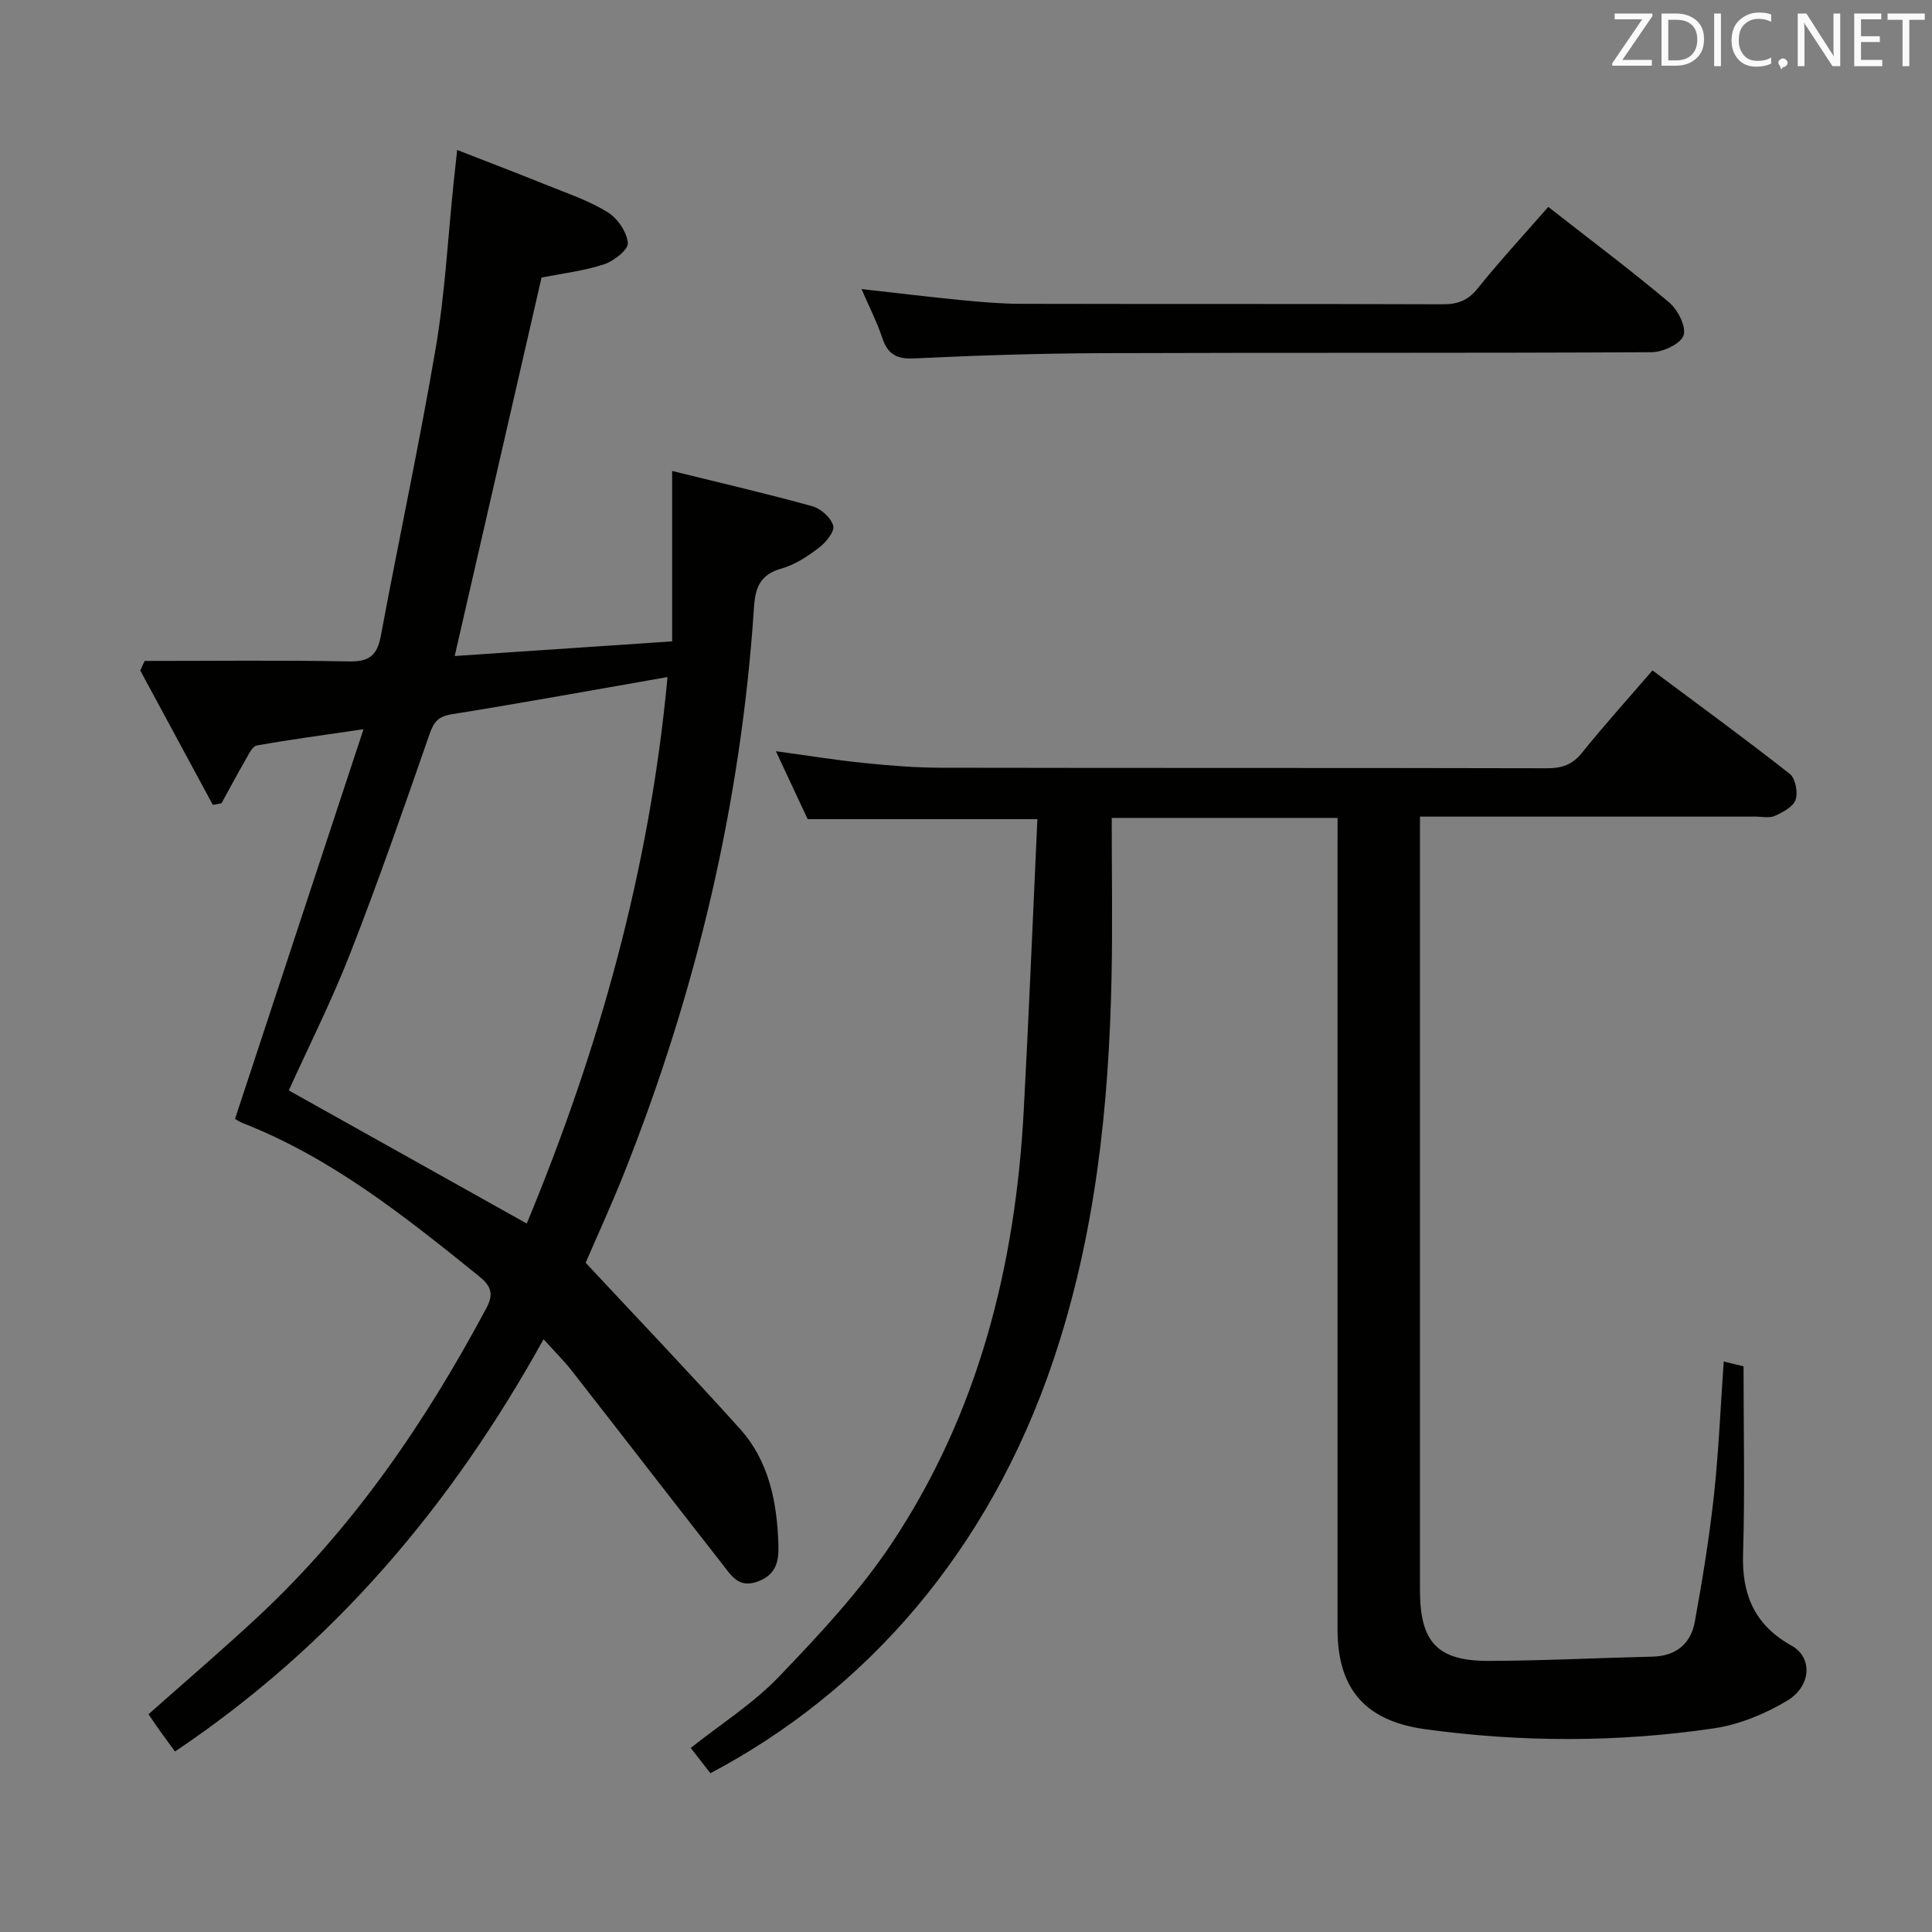 <svg enable-background="new 0 0 400 400" viewBox="0 0 400 400" xmlns="http://www.w3.org/2000/svg"><rect x="0" y="0" width="400" height="400" fill="#808080" stroke="none"/><path d="m112.54 277.27c-19.16 34.6-43.57 63.39-76.31 85.36-.99-1.36-1.95-2.65-2.89-3.96-.86-1.2-1.69-2.43-2.6-3.75 7.68-6.82 15.36-13.38 22.74-20.26 19.69-18.37 34.64-40.26 47.25-63.89 1.67-3.12.71-4.72-1.66-6.63-15.17-12.24-30.38-24.4-48.8-31.61-.75-.29-1.42-.77-1.61-.88 8.8-26.67 17.5-53.07 26.6-80.67-8.5 1.25-15.33 2.15-22.11 3.37-.92.17-1.67 1.84-2.3 2.94-1.72 2.97-3.34 6.01-4.99 9.02-.6.11-1.19.23-1.79.34-5.01-9.28-10.02-18.55-15.03-27.83.3-.66.61-1.32.91-1.98 14.1 0 28.21-.17 42.31.1 4.17.08 5.84-1.24 6.59-5.3 3.7-19.9 7.98-39.69 11.37-59.64 1.92-11.28 2.51-22.78 3.7-34.18.2-1.94.42-3.87.73-6.77 6.72 2.63 12.84 4.95 18.91 7.41 4.16 1.68 8.5 3.14 12.27 5.49 2.03 1.26 3.96 4.09 4.16 6.36.12 1.38-2.93 3.77-4.97 4.43-4.22 1.37-8.71 1.89-12.9 2.72-5.94 25.9-11.87 51.71-17.98 78.36 14.78-1 29.39-1.98 45.02-3.03 0-11.51 0-22.9 0-35.28 10.49 2.59 19.81 4.74 29.02 7.3 1.76.49 3.87 2.37 4.33 4.03.33 1.19-1.51 3.47-2.93 4.54-2.35 1.79-4.99 3.55-7.78 4.33-4.36 1.22-5.42 3.86-5.69 7.97-2.68 40.6-11.95 79.71-27 117.47-2.57 6.45-5.48 12.77-7.86 18.29 10.92 11.71 21.59 22.88 31.92 34.35 6.07 6.75 7.73 15.27 7.99 24.1.1 3.35-.44 6.1-4.23 7.53-3.97 1.5-5.52-1.21-7.3-3.49-10.45-13.34-20.8-26.76-31.23-40.11-1.62-2.07-3.51-3.93-5.86-6.55zm-3.48-23.95c15.01-36.15 25.49-73.59 29.14-113.14-15.35 2.68-29.98 5.34-44.67 7.7-2.8.45-3.72 1.58-4.6 4.12-5.28 15.17-10.54 30.36-16.39 45.32-3.9 9.99-8.76 19.61-12.75 28.44 16.44 9.19 32.59 18.22 49.27 27.56z" fill="#010100"/><path d="m276.93 169.34c-15.53 0-30.44 0-46.76 0 0 11.19.19 22.13-.04 33.06-.55 26.84-3.36 53.3-11.97 78.99-13.44 40.07-39.14 68.86-71.08 85.74-1.24-1.59-2.53-3.25-4.07-5.24 6.26-4.97 12.94-9.19 18.25-14.73 8.36-8.73 16.77-17.69 23.42-27.71 17.91-26.98 25.55-57.41 27.27-89.46 1.08-20.06 1.89-40.14 2.83-60.39-16.52 0-31.91 0-47.56 0-2.03-4.35-4.2-8.99-6.58-14.07 6.37.87 12.28 1.83 18.23 2.44 5.29.54 10.61.97 15.92.98 41.82.08 83.65.01 125.47.11 3.07.01 5.26-.7 7.25-3.18 4.58-5.68 9.47-11.11 14.62-17.08 9.66 7.21 19.17 14.15 28.42 21.42 1.17.92 1.73 3.83 1.21 5.36-.49 1.46-2.64 2.58-4.29 3.34-1.11.51-2.62.15-3.95.15-21.16 0-42.32 0-63.48 0-1.8 0-3.61 0-6.05 0v5.68 154.46c0 10.76 3.58 14.69 14.21 14.66 11.3-.03 22.6-.62 33.9-.88 4.92-.11 7.97-2.68 8.8-7.25 1.57-8.63 2.98-17.32 3.94-26.04.99-9.05 1.36-18.17 2.04-27.82 1.93.47 3.42.84 4.1 1.01 0 13.28.3 26.07-.1 38.84-.27 8.52 2.45 14.77 10.08 19.01 4.34 2.42 4.1 8.36-.99 11.4-4.58 2.73-9.92 4.93-15.16 5.7-19.83 2.92-39.76 2.9-59.65.19-12.47-1.7-18.23-8.29-18.24-20.73 0-53.82 0-107.64 0-161.46.01-2 .01-3.99.01-6.5z" fill="#010100"/><path d="m320.55 42.84c8.61 6.73 17 13.02 25.02 19.76 1.8 1.52 3.6 5.05 2.99 6.84-.6 1.75-4.26 3.47-6.58 3.48-37.96.21-75.93.06-113.89.2-12.97.05-25.94.47-38.89 1.09-3.66.17-5.43-.94-6.55-4.29-1.08-3.24-2.65-6.31-4.28-10.07 7.34.82 13.87 1.62 20.42 2.26 4.13.4 8.28.78 12.43.79 29.14.07 58.28-.01 87.42.1 3.08.01 5.22-.72 7.24-3.22 4.57-5.69 9.54-11.07 14.67-16.94z" fill="#010100"/><g fill="#fafafb"><path d="m342.2 3.2-6.3 9.2h6.1v1.2h-8.2v-.5l6.2-9.1h-5.7v-1.2h7.8v.4z"/><path d="m344 13.7v-10.9h3.1c1.6 0 3 .5 4.1 1.4 1.1 1 1.6 2.2 1.6 3.9s-.5 3-1.6 4-2.5 1.5-4.2 1.5h-3zm1.4-9.6v8.4h1.6c1.4 0 2.5-.4 3.2-1.1.8-.8 1.2-1.8 1.2-3.2s-.4-2.4-1.2-3.1-1.8-1-3.1-1z"/><path d="m356.3 2.8v10.9h-1.4v-10.9z"/><path d="m366.6 13.2c-.8.4-1.8.6-3 .6-1.6 0-2.8-.5-3.7-1.5s-1.4-2.3-1.4-3.9c0-1.7.5-3.2 1.6-4.2s2.4-1.6 4-1.6c1 0 1.9.1 2.6.4v1.5c-.8-.4-1.6-.6-2.6-.6-1.2 0-2.2.4-3 1.2s-1.1 1.9-1.1 3.3c0 1.3.4 2.3 1.1 3.1s1.6 1.1 2.8 1.1c1.1 0 2-.2 2.8-.7v1.3z"/><path d="m368.2 13c0-.3.1-.5.3-.6.2-.2.4-.3.6-.3.3 0 .5.1.7.3s.3.4.3.6-.1.5-.3.6c-.2.2-.4.3-.7.3-.3 1-.5-.1-.6-.3-.2-.2-.3-.4-.3-.6z"/><path d="m381.1 13.7h-1.7l-5.5-8.4c-.2-.2-.3-.5-.4-.7 0 .2.1.8.1 1.5v7.6h-1.4v-10.9h1.8l5.3 8.3c.3.4.4.6.4.8 0-.3-.1-.8-.1-1.6v-7.5h1.4v10.9z"/><path d="m389.7 13.7h-5.8v-10.9h5.6v1.2h-4.2v3.5h3.9v1.2h-3.9v3.7h4.4z"/><path d="m398.4 4.1h-3.1v9.6h-1.4v-9.6h-3.1v-1.3h7.7v1.3z"/></g></svg>